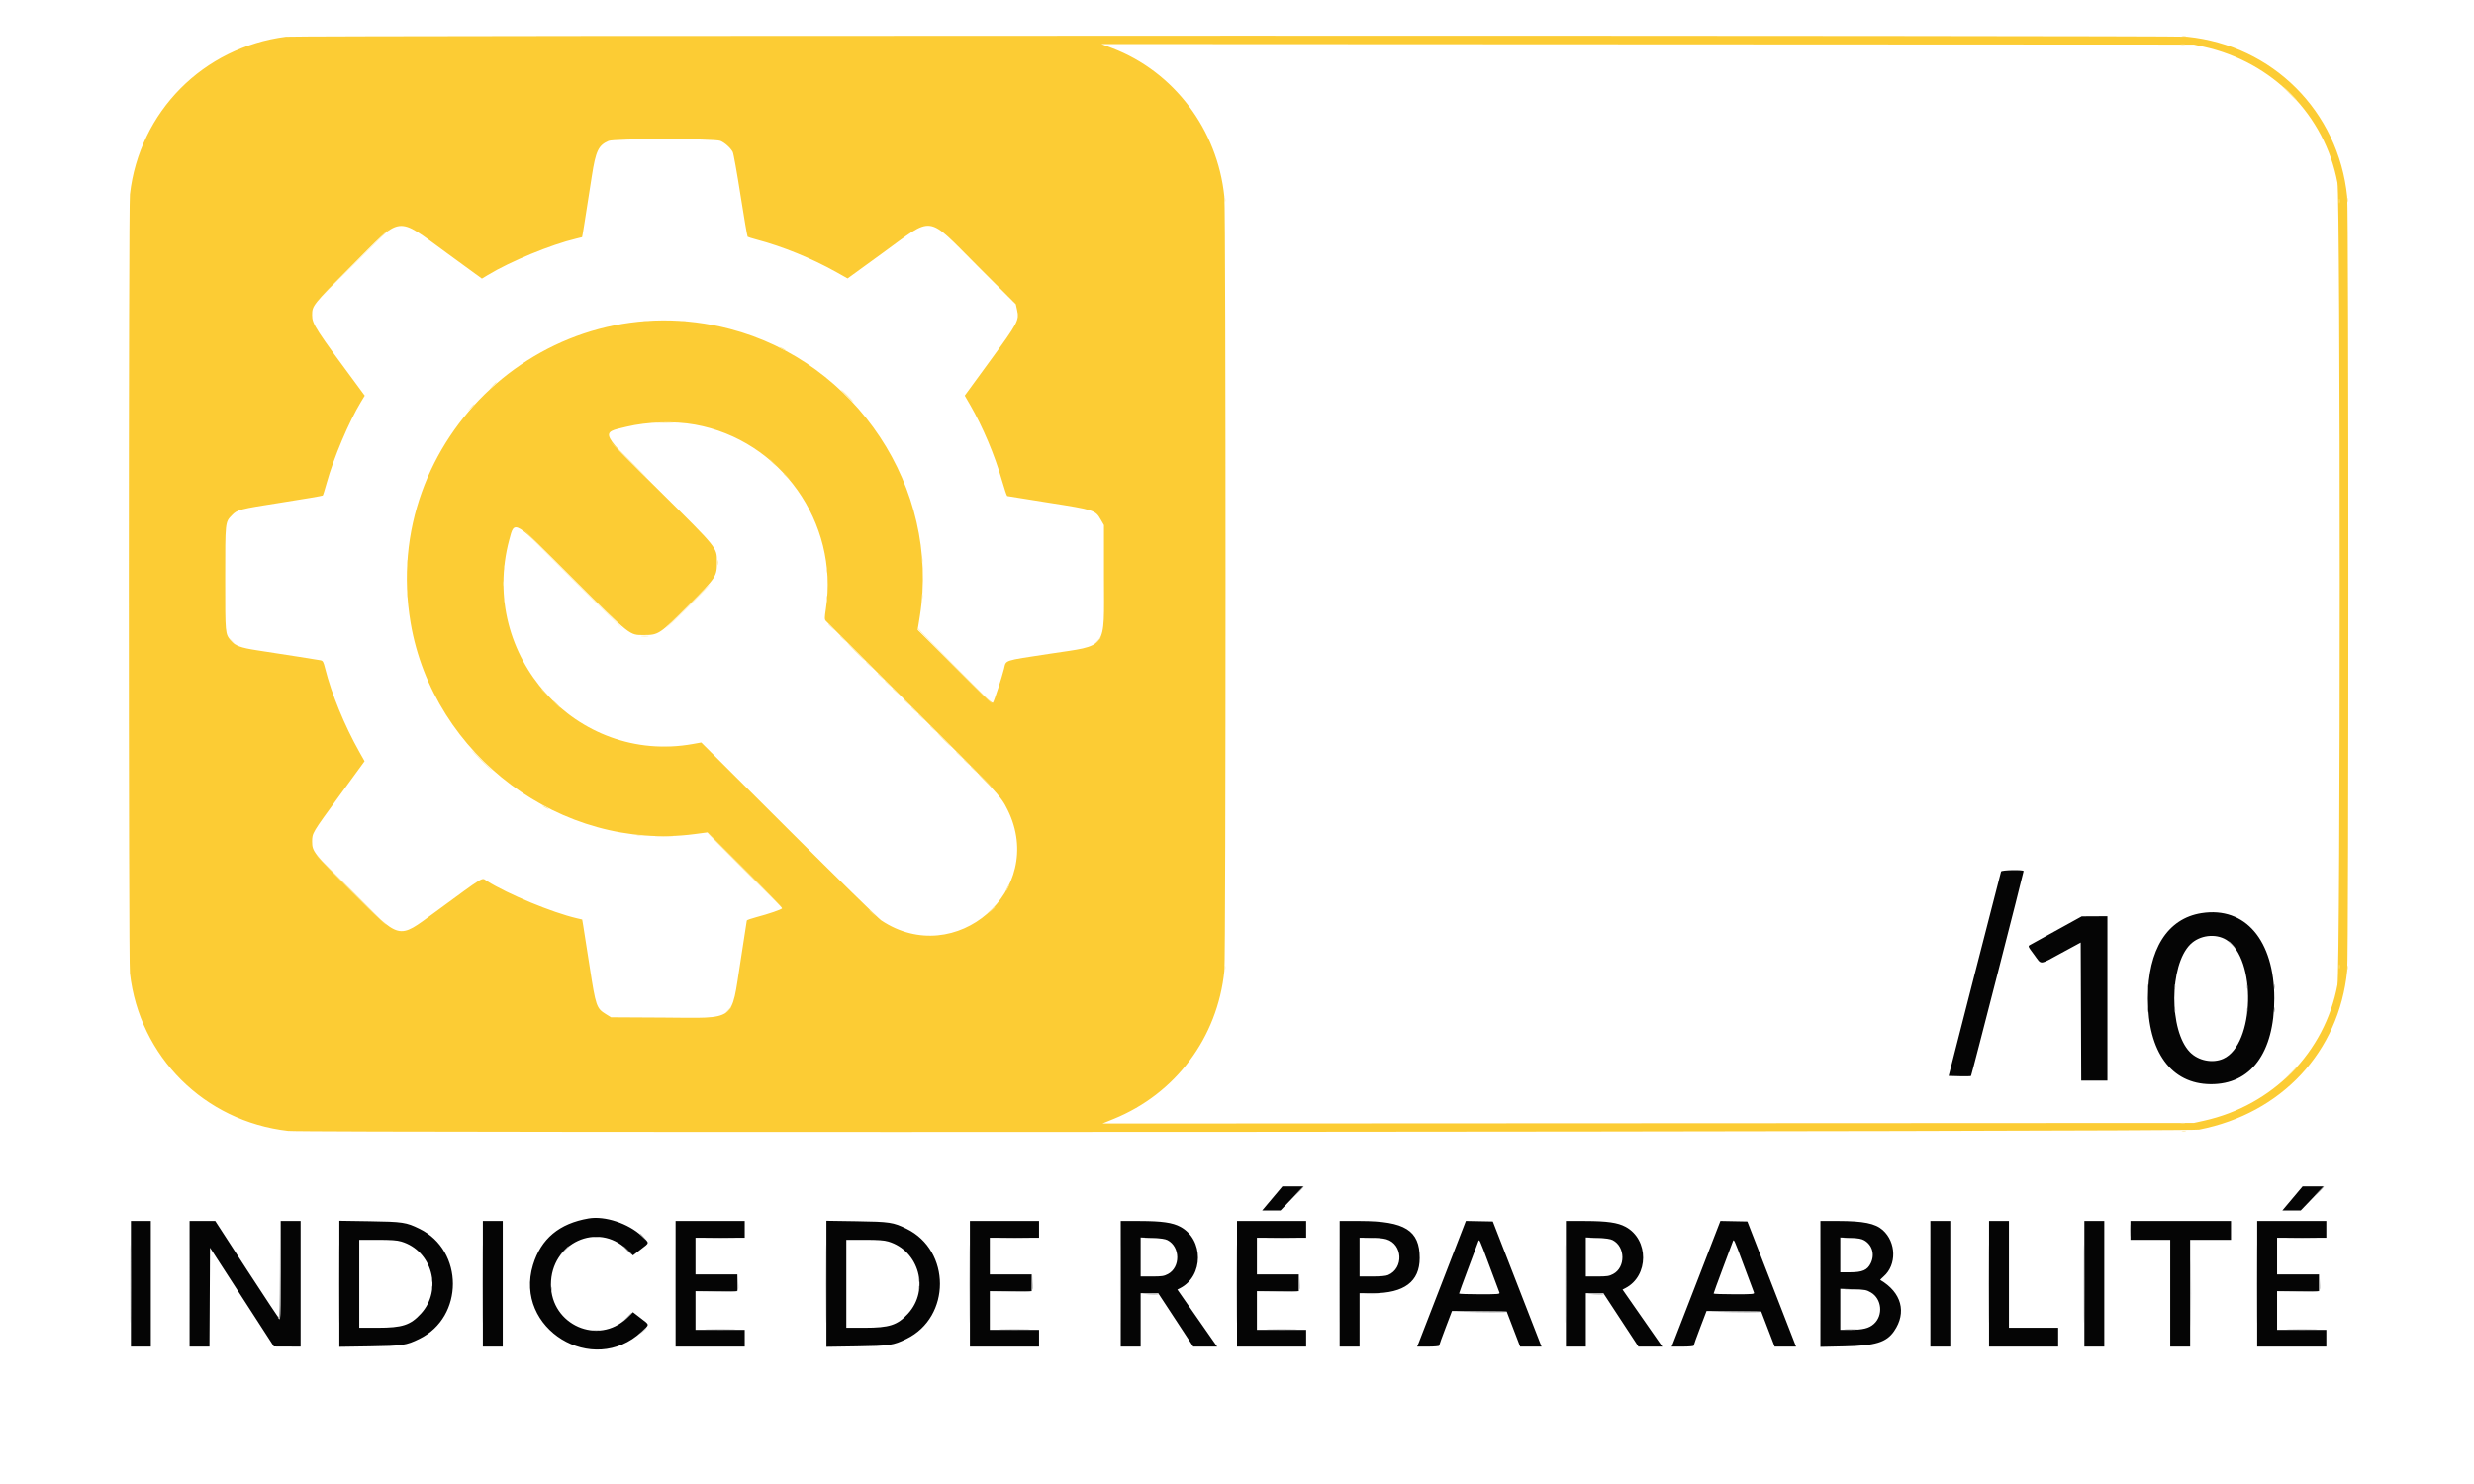 <svg id="svg" version="1.1" xmlns="http://www.w3.org/2000/svg" xmlns:xlink="http://www.w3.org/1999/xlink" width="400" height="239.966" viewBox="0, 0, 400,239.966">
  <g id="svgg">
    <path id="path0" d="M46.232 5.942 C 32.840 7.666,22.535 18.074,21.006 31.421 C 20.765 33.525,20.765 155.298,21.006 157.402 C 22.553 170.900,33.040 181.355,46.578 182.898 C 49.502 183.231,353.847 183.031,355.553 182.695 C 368.898 180.065,378.161 170.130,379.499 157.010 C 379.749 154.560,379.749 34.263,379.499 31.813 C 378.089 17.995,367.441 7.347,353.623 5.937 C 351.482 5.718,47.930 5.724,46.232 5.942 M356.312 7.567 C 367.449 10.045,375.878 18.620,377.922 29.551 C 378.417 32.197,378.417 156.626,377.922 159.272 C 375.879 170.201,367.449 178.781,356.326 181.254 L 354.699 181.615 266.469 181.658 L 178.239 181.701 180.038 180.970 C 190.062 176.899,196.856 167.816,197.958 157.010 C 198.208 154.560,198.208 34.263,197.958 31.813 C 196.849 20.939,189.793 11.590,179.829 7.792 L 178.069 7.122 266.384 7.165 L 354.699 7.208 356.312 7.567 M116.475 22.786 C 117.196 23.087,118.124 23.923,118.471 24.584 C 118.601 24.833,119.169 27.994,119.733 31.610 C 120.298 35.227,120.813 38.233,120.879 38.291 C 120.945 38.349,121.609 38.558,122.354 38.755 C 126.578 39.872,131.225 41.770,135.201 44.002 L 137.040 45.034 142.733 40.897 C 151.088 34.826,149.670 34.632,158.028 42.989 L 164.236 49.196 164.442 50.142 C 164.803 51.802,164.628 52.132,160.064 58.384 L 155.978 63.980 156.847 65.479 C 158.872 68.972,160.816 73.575,161.979 77.630 C 162.381 79.030,162.774 80.196,162.853 80.222 C 162.933 80.248,165.926 80.728,169.505 81.288 C 176.932 82.450,177.099 82.504,177.984 84.047 L 178.490 84.928 178.491 93.443 C 178.493 105.314,179.245 104.273,169.602 105.746 C 162.105 106.892,162.699 106.695,162.332 108.156 C 161.967 109.613,160.766 113.294,160.546 113.633 C 160.413 113.835,159.173 112.678,154.375 107.875 L 148.369 101.863 148.720 99.661 C 152.013 78.983,138.465 58.509,117.967 53.187 C 88.676 45.581,61.312 70.814,66.394 100.741 C 70.047 122.248,90.828 137.721,112.271 134.897 L 114.380 134.619 120.442 140.679 C 123.776 144.012,126.480 146.810,126.451 146.897 C 126.388 147.084,124.305 147.800,122.227 148.348 C 121.412 148.563,120.745 148.801,120.745 148.876 C 120.745 148.952,120.288 151.916,119.729 155.462 C 118.164 165.393,119.199 164.634,107.309 164.568 L 98.788 164.522 97.959 164.009 C 96.439 163.069,96.325 162.738,95.346 156.393 C 94.872 153.319,94.404 150.334,94.306 149.759 L 94.127 148.714 93.253 148.510 C 89.251 147.574,82.173 144.637,78.689 142.465 C 77.825 141.926,78.697 141.397,70.307 147.547 C 64.250 151.987,64.867 152.143,56.854 144.149 C 50.708 138.017,50.466 137.712,50.466 136.113 C 50.466 134.722,50.458 134.735,54.880 128.675 L 58.947 123.102 58.116 121.627 C 55.696 117.332,53.605 112.234,52.564 108.092 C 52.296 107.028,52.201 106.859,51.827 106.784 C 51.415 106.701,46.292 105.897,41.499 105.162 C 38.906 104.764,38.044 104.444,37.352 103.624 C 36.395 102.488,36.410 102.651,36.410 93.565 C 36.410 84.313,36.393 84.477,37.477 83.347 C 38.367 82.419,38.680 82.338,45.510 81.272 C 49.121 80.708,52.123 80.195,52.182 80.132 C 52.241 80.069,52.526 79.162,52.814 78.118 C 53.927 74.086,56.416 68.197,58.360 64.998 L 58.975 63.984 58.578 63.449 C 50.905 53.088,50.466 52.411,50.466 50.954 C 50.466 49.425,50.565 49.300,56.790 43.045 C 65.126 34.669,63.899 34.838,72.238 40.919 L 77.917 45.061 78.882 44.475 C 82.519 42.270,89.097 39.559,93.141 38.598 C 93.654 38.476,94.090 38.368,94.111 38.357 C 94.147 38.339,94.547 35.836,95.688 28.480 C 96.320 24.405,96.749 23.505,98.391 22.793 C 99.290 22.404,115.543 22.397,116.475 22.786 M112.362 68.668 C 126.187 71.171,135.638 84.474,133.530 98.462 C 133.305 99.953,133.305 100.174,133.530 100.422 C 133.669 100.576,139.542 106.450,146.582 113.475 C 161.430 128.295,161.775 128.664,162.923 130.991 C 169.310 143.936,154.473 156.884,142.465 148.843 C 142.022 148.547,135.296 141.953,127.519 134.191 L 113.378 120.078 112.024 120.321 C 93.204 123.696,77.319 106.037,82.334 87.316 C 83.215 84.029,82.875 83.822,92.712 93.632 C 102.113 103.007,101.738 102.708,104.149 102.709 C 106.465 102.710,106.703 102.549,111.390 97.823 C 115.823 93.353,115.922 93.200,115.914 90.855 C 115.905 88.546,116.055 88.731,106.752 79.509 C 96.711 69.556,96.969 70.053,101.303 69.011 C 104.676 68.200,109.032 68.065,112.362 68.668 " stroke="none" fill="#fccc34" fill-rule="evenodd"></path>
    <path id="path1" d="M323.537 140.940 C 323.494 141.056,321.570 148.544,319.260 157.578 L 315.061 174.005 316.824 174.053 C 317.794 174.080,318.628 174.062,318.677 174.013 C 318.767 173.923,327.180 141.133,327.180 140.871 C 327.180 140.629,323.625 140.695,323.537 140.940 M355.954 147.674 C 350.426 148.538,347.276 153.547,347.276 161.473 C 347.276 170.134,351.045 175.292,357.409 175.340 C 363.915 175.388,367.711 170.280,367.711 161.473 C 367.711 152.082,363.014 146.570,355.954 147.674 M332.599 150.400 C 330.411 151.610,328.447 152.694,328.235 152.810 C 327.852 153.018,327.856 153.026,328.888 154.410 C 330.142 156.091,329.596 156.128,333.305 154.114 L 336.410 152.429 336.453 163.598 L 336.497 174.767 338.613 174.767 L 340.728 174.767 340.728 161.473 L 340.728 148.180 338.654 148.190 L 336.579 148.201 332.599 150.400 M359.960 151.995 C 364.892 155.046,364.546 168.917,359.480 171.217 C 357.747 172.004,355.425 171.544,354.065 170.145 C 350.681 166.664,350.718 156.140,354.127 152.732 C 355.622 151.237,358.206 150.911,359.960 151.995 M205.706 193.819 L 204.068 195.766 205.552 195.766 L 207.037 195.766 208.135 194.623 C 208.739 193.994,209.572 193.118,209.986 192.676 L 210.739 191.871 209.042 191.871 L 207.344 191.871 205.706 193.819 M370.651 193.819 L 369.013 195.766 370.497 195.766 L 371.982 195.766 373.080 194.623 C 373.684 193.994,374.517 193.118,374.931 192.676 L 375.684 191.871 373.987 191.871 L 372.289 191.871 370.651 193.819 M95.174 197.049 C 90.419 197.860,87.468 200.328,86.178 204.572 C 83.042 214.892,95.857 222.746,103.763 215.351 C 105.062 214.136,105.077 214.323,103.580 213.171 L 102.335 212.212 101.367 213.148 C 96.737 217.634,89.093 214.279,89.079 207.756 C 89.065 200.999,96.636 197.510,101.367 202.093 L 102.335 203.030 103.580 202.070 C 105.077 200.918,105.062 201.106,103.763 199.891 C 101.586 197.854,97.800 196.601,95.174 197.049 M21.169 207.621 L 21.169 217.782 22.777 217.782 L 24.386 217.782 24.386 207.621 L 24.386 197.460 22.777 197.460 L 21.169 197.460 21.169 207.621 M30.652 207.621 L 30.652 217.782 32.259 217.782 L 33.866 217.782 33.910 209.782 L 33.954 201.782 39.119 209.773 L 44.285 217.764 46.444 217.773 L 48.603 217.782 48.603 207.621 L 48.603 197.460 46.994 197.460 L 45.385 197.460 45.385 205.419 C 45.385 209.797,45.326 213.378,45.255 213.378 C 45.183 213.378,42.801 209.797,39.962 205.420 L 34.801 197.461 32.727 197.460 L 30.652 197.460 30.652 207.621 M54.869 207.621 L 54.869 217.812 59.738 217.739 C 65.115 217.658,65.665 217.576,67.824 216.519 C 75.026 212.994,75.026 202.247,67.824 198.722 C 65.665 197.666,65.115 197.583,59.738 197.502 L 54.869 197.429 54.869 207.621 M78.069 207.621 L 78.069 217.782 79.678 217.782 L 81.287 217.782 81.287 207.621 L 81.287 197.460 79.678 197.460 L 78.069 197.460 78.069 207.621 M109.229 207.621 L 109.229 217.782 114.818 217.782 L 120.406 217.782 120.406 216.427 L 120.406 215.072 116.427 215.072 L 112.447 215.072 112.447 211.939 L 112.447 208.806 115.834 208.806 L 119.221 208.806 119.221 207.451 L 119.221 206.097 115.834 206.097 L 112.447 206.097 112.447 203.133 L 112.447 200.169 116.427 200.169 L 120.406 200.169 120.406 198.815 L 120.406 197.460 114.818 197.460 L 109.229 197.460 109.229 207.621 M133.616 207.621 L 133.616 217.812 138.484 217.739 C 143.862 217.658,144.412 217.576,146.571 216.519 C 153.773 212.994,153.773 202.247,146.571 198.722 C 144.412 197.666,143.862 197.583,138.484 197.502 L 133.616 197.429 133.616 207.621 M156.816 207.621 L 156.816 217.782 162.405 217.782 L 167.993 217.782 167.993 216.427 L 167.993 215.072 164.014 215.072 L 160.034 215.072 160.034 211.939 L 160.034 208.806 163.421 208.806 L 166.808 208.806 166.808 207.451 L 166.808 206.097 163.421 206.097 L 160.034 206.097 160.034 203.133 L 160.034 200.169 164.014 200.169 L 167.993 200.169 167.993 198.815 L 167.993 197.460 162.405 197.460 L 156.816 197.460 156.816 207.621 M181.202 207.621 L 181.202 217.782 182.811 217.782 L 184.420 217.782 184.420 213.463 L 184.420 209.145 185.841 209.145 L 187.262 209.145 190.095 213.463 L 192.927 217.782 194.859 217.782 L 196.790 217.782 195.873 216.469 C 195.369 215.747,193.922 213.671,192.658 211.856 L 190.359 208.555 190.819 208.318 C 194.623 206.355,194.649 200.472,190.863 198.412 C 189.596 197.722,187.862 197.473,184.293 197.466 L 181.202 197.460 181.202 207.621 M200.000 207.621 L 200.000 217.782 205.588 217.782 L 211.177 217.782 211.177 216.427 L 211.177 215.072 207.197 215.072 L 203.218 215.072 203.218 211.939 L 203.218 208.806 206.605 208.806 L 209.992 208.806 209.992 207.451 L 209.992 206.097 206.605 206.097 L 203.218 206.097 203.218 203.133 L 203.218 200.169 207.197 200.169 L 211.177 200.169 211.177 198.815 L 211.177 197.460 205.588 197.460 L 200.000 197.460 200.000 207.621 M216.596 207.621 L 216.596 217.782 218.205 217.782 L 219.814 217.782 219.814 213.463 L 219.814 209.145 221.980 209.145 C 227.031 209.145,229.525 207.272,229.535 203.472 C 229.547 198.986,227.138 197.478,219.941 197.466 L 216.596 197.460 216.596 207.621 M233.287 207.070 C 231.244 212.356,229.471 216.928,229.348 217.231 L 229.123 217.782 230.904 217.782 C 231.883 217.782,232.684 217.711,232.684 217.626 C 232.684 217.540,233.151 216.243,233.722 214.744 L 234.760 212.018 239.181 212.063 L 243.602 212.108 244.689 214.945 L 245.777 217.782 247.506 217.782 L 249.235 217.782 245.299 207.663 L 241.363 197.544 239.183 197.502 L 237.003 197.459 233.287 207.070 M253.175 207.621 L 253.175 217.782 254.784 217.782 L 256.393 217.782 256.393 213.463 L 256.393 209.145 257.814 209.145 L 259.235 209.145 262.068 213.463 L 264.900 217.782 266.832 217.782 L 268.763 217.782 267.846 216.469 C 267.342 215.747,265.895 213.671,264.631 211.856 L 262.332 208.555 262.792 208.318 C 266.595 206.355,266.622 200.472,262.836 198.412 C 261.569 197.722,259.835 197.473,256.266 197.466 L 253.175 197.460 253.175 207.621 M274.439 207.070 C 272.396 212.356,270.623 216.928,270.499 217.231 L 270.275 217.782 272.055 217.782 C 273.035 217.782,273.836 217.711,273.836 217.626 C 273.836 217.540,274.303 216.243,274.874 214.744 L 275.912 212.018 280.332 212.063 L 284.753 212.108 285.841 214.945 L 286.929 217.782 288.658 217.782 L 290.387 217.782 286.451 207.663 L 282.515 197.544 280.334 197.502 L 278.154 197.459 274.439 207.070 M294.327 207.641 L 294.327 217.821 298.180 217.740 C 303.209 217.635,304.986 217.093,306.236 215.282 C 308.323 212.260,307.450 209.020,304.004 206.999 C 303.971 206.980,304.224 206.719,304.565 206.419 C 306.680 204.562,306.602 200.892,304.407 198.932 C 303.206 197.858,301.280 197.468,297.163 197.463 L 294.327 197.460 294.327 207.641 M312.108 207.621 L 312.108 217.782 313.717 217.782 L 315.326 217.782 315.326 207.621 L 315.326 197.460 313.717 197.460 L 312.108 197.460 312.108 207.621 M321.592 207.621 L 321.592 217.782 327.180 217.782 L 332.769 217.782 332.769 216.257 L 332.769 214.733 328.789 214.733 L 324.809 214.733 324.809 206.097 L 324.809 197.460 323.201 197.460 L 321.592 197.460 321.592 207.621 M337.003 207.621 L 337.003 217.782 338.611 217.782 L 340.220 217.782 340.220 207.621 L 340.220 197.460 338.611 197.460 L 337.003 197.460 337.003 207.621 M344.454 198.984 L 344.454 200.508 347.671 200.508 L 350.889 200.508 350.889 209.145 L 350.889 217.782 352.498 217.782 L 354.107 217.782 354.107 209.145 L 354.107 200.508 357.409 200.508 L 360.711 200.508 360.711 198.984 L 360.711 197.460 352.583 197.460 L 344.454 197.460 344.454 198.984 M364.945 207.621 L 364.945 217.782 370.533 217.782 L 376.122 217.782 376.122 216.427 L 376.122 215.072 372.142 215.072 L 368.163 215.072 368.163 211.939 L 368.163 208.806 371.550 208.806 L 374.936 208.806 374.936 207.451 L 374.936 206.097 371.550 206.097 L 368.163 206.097 368.163 203.133 L 368.163 200.169 372.142 200.169 L 376.122 200.169 376.122 198.815 L 376.122 197.460 370.533 197.460 L 364.945 197.460 364.945 207.621 M188.772 200.562 C 190.836 201.644,190.871 204.966,188.830 206.045 C 188.191 206.383,187.846 206.435,186.256 206.435 L 184.420 206.435 184.420 203.281 L 184.420 200.127 186.325 200.203 C 187.657 200.256,188.393 200.364,188.772 200.562 M224.154 200.420 C 226.810 201.209,226.999 205.105,224.434 206.202 C 224.072 206.357,223.205 206.435,221.851 206.435 L 219.814 206.435 219.814 203.302 L 219.814 200.169 221.561 200.169 C 222.612 200.169,223.645 200.269,224.154 200.420 M260.745 200.562 C 262.809 201.644,262.844 204.966,260.803 206.045 C 260.164 206.383,259.819 206.435,258.229 206.435 L 256.393 206.435 256.393 203.281 L 256.393 200.127 258.298 200.203 C 259.630 200.256,260.366 200.364,260.745 200.562 M301.426 200.597 C 302.720 201.355,303.150 202.884,302.466 204.297 C 301.929 205.406,301.119 205.758,299.100 205.758 L 297.544 205.758 297.544 202.944 L 297.544 200.130 299.200 200.196 C 300.454 200.247,300.993 200.344,301.426 200.597 M64.872 200.781 C 69.868 202.261,71.595 208.607,68.050 212.459 C 66.345 214.312,65.049 214.733,61.055 214.733 L 58.086 214.733 58.086 207.621 L 58.086 200.508 61.019 200.508 C 63.221 200.508,64.181 200.576,64.872 200.781 M143.619 200.781 C 148.615 202.261,150.342 208.607,146.797 212.459 C 145.092 214.312,143.796 214.733,139.802 214.733 L 136.833 214.733 136.833 207.621 L 136.833 200.508 139.766 200.508 C 141.967 200.508,142.928 200.576,143.619 200.781 M240.798 204.671 C 241.628 206.899,242.360 208.855,242.425 209.018 C 242.535 209.294,242.317 209.314,239.222 209.314 C 237.396 209.314,235.902 209.262,235.902 209.198 C 235.902 209.134,236.560 207.324,237.365 205.176 C 238.170 203.028,238.896 201.088,238.979 200.866 C 239.186 200.306,239.120 200.166,240.798 204.671 M281.950 204.671 C 282.779 206.899,283.511 208.855,283.576 209.018 C 283.686 209.294,283.468 209.314,280.374 209.314 C 278.548 209.314,277.053 209.262,277.053 209.198 C 277.053 209.134,277.712 207.324,278.517 205.176 C 279.322 203.028,280.048 201.088,280.130 200.866 C 280.338 200.306,280.271 200.166,281.950 204.671 M302.490 209.022 C 304.261 210.060,304.517 212.717,302.980 214.106 C 302.184 214.825,301.181 215.072,299.060 215.072 L 297.544 215.072 297.544 211.749 L 297.544 208.427 299.628 208.496 C 301.517 208.559,301.783 208.608,302.490 209.022 " stroke="none" fill="#050505" fill-rule="evenodd"></path>
    <path id="path2" d="M360.373 152.297 C 360.373 152.326,360.620 152.574,360.923 152.847 L 361.473 153.345 360.976 152.794 C 360.512 152.281,360.373 152.166,360.373 152.297 M347.206 159.610 C 347.208 159.983,347.243 160.116,347.283 159.905 C 347.324 159.694,347.322 159.389,347.280 159.227 C 347.237 159.066,347.204 159.238,347.206 159.610 M351.606 159.526 C 351.606 159.852,351.641 159.985,351.683 159.822 C 351.726 159.659,351.726 159.392,351.683 159.229 C 351.641 159.066,351.606 159.200,351.606 159.526 M363.291 159.526 C 363.291 159.852,363.326 159.985,363.368 159.822 C 363.411 159.659,363.411 159.392,363.368 159.229 C 363.326 159.066,363.291 159.200,363.291 159.526 M367.697 159.610 C 367.699 159.983,367.734 160.116,367.774 159.905 C 367.815 159.694,367.813 159.389,367.771 159.227 C 367.728 159.066,367.695 159.238,367.697 159.610 M347.206 163.336 C 347.208 163.709,347.243 163.841,347.283 163.631 C 347.324 163.420,347.322 163.115,347.280 162.953 C 347.237 162.791,347.204 162.964,347.206 163.336 M367.697 163.336 C 367.699 163.709,367.734 163.841,367.774 163.631 C 367.815 163.420,367.813 163.115,367.771 162.953 C 367.728 162.791,367.695 162.964,367.697 163.336 M351.606 163.421 C 351.606 163.747,351.641 163.880,351.683 163.717 C 351.726 163.554,351.726 163.287,351.683 163.124 C 351.641 162.961,351.606 163.095,351.606 163.421 M363.291 163.421 C 363.291 163.747,363.326 163.880,363.368 163.717 C 363.411 163.554,363.411 163.287,363.368 163.124 C 363.326 162.961,363.291 163.095,363.291 163.421 M209.992 192.633 C 209.580 193.052,209.282 193.395,209.328 193.395 C 209.375 193.395,209.750 193.052,210.161 192.633 C 210.572 192.214,210.871 191.871,210.824 191.871 C 210.778 191.871,210.403 192.214,209.992 192.633 M374.936 192.633 C 374.525 193.052,374.227 193.395,374.273 193.395 C 374.320 193.395,374.694 193.052,375.106 192.633 C 375.517 192.214,375.816 191.871,375.769 191.871 C 375.723 191.871,375.348 192.214,374.936 192.633 M21.079 207.621 C 21.079 213.256,21.100 215.561,21.126 212.743 C 21.152 209.926,21.152 205.315,21.126 202.498 C 21.100 199.680,21.079 201.986,21.079 207.621 M30.562 207.621 C 30.562 213.256,30.583 215.561,30.610 212.743 C 30.636 209.926,30.636 205.315,30.610 202.498 C 30.583 199.680,30.562 201.986,30.562 207.621 M45.257 205.302 C 45.224 211.585,45.172 213.204,45.004 213.110 C 44.836 213.015,44.836 213.037,45.001 213.215 C 45.377 213.621,45.389 213.344,45.343 205.319 L 45.297 197.375 45.257 205.302 M54.779 207.621 C 54.779 213.256,54.800 215.561,54.826 212.743 C 54.852 209.926,54.852 205.315,54.826 202.498 C 54.800 199.680,54.779 201.986,54.779 207.621 M77.980 207.621 C 77.980 213.256,78.001 215.561,78.027 212.743 C 78.053 209.926,78.053 205.315,78.027 202.498 C 78.001 199.680,77.980 201.986,77.980 207.621 M109.140 207.621 C 109.140 213.256,109.161 215.561,109.187 212.743 C 109.213 209.926,109.213 205.315,109.187 202.498 C 109.161 199.680,109.140 201.986,109.140 207.621 M133.526 207.621 C 133.526 213.256,133.547 215.561,133.573 212.743 C 133.599 209.926,133.599 205.315,133.573 202.498 C 133.547 199.680,133.526 201.986,133.526 207.621 M156.726 207.621 C 156.726 213.256,156.748 215.561,156.774 212.743 C 156.800 209.926,156.800 205.315,156.774 202.498 C 156.748 199.680,156.726 201.986,156.726 207.621 M181.113 207.621 C 181.113 213.256,181.134 215.561,181.160 212.743 C 181.186 209.926,181.186 205.315,181.160 202.498 C 181.134 199.680,181.113 201.986,181.113 207.621 M199.910 207.621 C 199.910 213.256,199.931 215.561,199.958 212.743 C 199.984 209.926,199.984 205.315,199.958 202.498 C 199.931 199.680,199.910 201.986,199.910 207.621 M216.506 207.621 C 216.506 213.256,216.528 215.561,216.554 212.743 C 216.580 209.926,216.580 205.315,216.554 202.498 C 216.528 199.680,216.506 201.986,216.506 207.621 M253.085 207.621 C 253.085 213.256,253.107 215.561,253.133 212.743 C 253.159 209.926,253.159 205.315,253.133 202.498 C 253.107 199.680,253.085 201.986,253.085 207.621 M294.237 207.621 C 294.237 213.256,294.258 215.561,294.284 212.743 C 294.310 209.926,294.310 205.315,294.284 202.498 C 294.258 199.680,294.237 201.986,294.237 207.621 M312.019 207.621 C 312.019 213.256,312.040 215.561,312.066 212.743 C 312.092 209.926,312.092 205.315,312.066 202.498 C 312.040 199.680,312.019 201.986,312.019 207.621 M321.502 207.621 C 321.502 213.256,321.523 215.561,321.549 212.743 C 321.576 209.926,321.576 205.315,321.549 202.498 C 321.523 199.680,321.502 201.986,321.502 207.621 M336.913 207.621 C 336.913 213.256,336.934 215.561,336.960 212.743 C 336.986 209.926,336.986 205.315,336.960 202.498 C 336.934 199.680,336.913 201.986,336.913 207.621 M344.346 198.984 C 344.346 199.869,344.374 200.231,344.409 199.788 C 344.444 199.346,344.444 198.622,344.409 198.180 C 344.374 197.737,344.346 198.099,344.346 198.984 M364.855 207.621 C 364.855 213.256,364.876 215.561,364.903 212.743 C 364.929 209.926,364.929 205.315,364.903 202.498 C 364.876 199.680,364.855 201.986,364.855 207.621 M103.472 199.545 C 103.472 199.574,103.719 199.822,104.022 200.095 L 104.572 200.593 104.075 200.042 C 103.611 199.529,103.472 199.414,103.472 199.545 M95.893 200.121 C 96.149 200.160,96.569 200.160,96.825 200.121 C 97.081 200.082,96.871 200.051,96.359 200.051 C 95.847 200.051,95.637 200.082,95.893 200.121 M114.447 200.296 C 115.593 200.325,117.422 200.325,118.511 200.296 C 119.600 200.266,118.662 200.242,116.427 200.242 C 114.191 200.242,113.300 200.267,114.447 200.296 M162.033 200.296 C 163.180 200.325,165.009 200.325,166.098 200.296 C 167.187 200.266,166.249 200.242,164.014 200.242 C 161.778 200.242,160.887 200.267,162.033 200.296 M185.230 200.294 C 185.722 200.329,186.484 200.328,186.924 200.294 C 187.363 200.259,186.960 200.231,186.029 200.231 C 185.097 200.232,184.738 200.260,185.230 200.294 M205.217 200.296 C 206.363 200.325,208.192 200.325,209.282 200.296 C 210.371 200.266,209.433 200.242,207.197 200.242 C 204.962 200.242,204.071 200.267,205.217 200.296 M220.703 200.294 C 221.238 200.328,222.115 200.328,222.650 200.294 C 223.186 200.261,222.748 200.233,221.677 200.233 C 220.605 200.233,220.167 200.261,220.703 200.294 M257.203 200.294 C 257.695 200.329,258.457 200.328,258.896 200.294 C 259.336 200.259,258.933 200.231,258.002 200.231 C 257.070 200.232,256.711 200.260,257.203 200.294 M298.269 200.294 C 298.715 200.329,299.400 200.329,299.793 200.293 C 300.186 200.258,299.822 200.229,298.984 200.229 C 298.146 200.230,297.824 200.259,298.269 200.294 M370.162 200.296 C 371.308 200.325,373.137 200.325,374.226 200.296 C 375.316 200.266,374.378 200.242,372.142 200.242 C 369.907 200.242,369.016 200.267,370.162 200.296 M354.185 209.145 C 354.185 213.942,354.207 215.904,354.234 213.506 C 354.260 211.107,354.260 207.182,354.234 204.784 C 354.207 202.386,354.185 204.348,354.185 209.145 M91.186 202.244 L 90.517 202.964 91.236 202.294 C 91.632 201.926,91.956 201.602,91.956 201.574 C 91.956 201.446,91.808 201.575,91.186 202.244 M101.355 202.202 C 101.719 202.574,102.054 202.879,102.101 202.879 C 102.147 202.879,101.888 202.574,101.524 202.202 C 101.160 201.829,100.825 201.524,100.778 201.524 C 100.731 201.524,100.991 201.829,101.355 202.202 M119.255 207.405 L 119.221 208.799 115.792 208.849 L 112.362 208.898 115.797 208.937 C 119.729 208.981,119.434 209.120,119.347 207.266 L 119.288 206.012 119.255 207.405 M166.841 207.405 L 166.808 208.799 163.378 208.849 L 159.949 208.898 163.384 208.937 C 167.316 208.981,167.021 209.120,166.934 207.266 L 166.875 206.012 166.841 207.405 M210.025 207.405 L 209.992 208.799 206.562 208.849 L 203.133 208.898 206.568 208.937 C 210.499 208.981,210.205 209.120,210.118 207.266 L 210.059 206.012 210.025 207.405 M374.970 207.405 L 374.936 208.799 371.507 208.849 L 368.078 208.898 371.513 208.937 C 375.444 208.981,375.150 209.120,375.063 207.266 L 375.004 206.012 374.970 207.405 M69.811 206.943 C 69.811 207.269,69.846 207.403,69.888 207.240 C 69.931 207.077,69.931 206.810,69.888 206.647 C 69.846 206.484,69.811 206.617,69.811 206.943 M148.557 206.943 C 148.557 207.269,148.592 207.403,148.635 207.240 C 148.678 207.077,148.678 206.810,148.635 206.647 C 148.592 206.484,148.557 206.617,148.557 206.943 M69.811 208.298 C 69.811 208.624,69.846 208.757,69.888 208.594 C 69.931 208.431,69.931 208.165,69.888 208.002 C 69.846 207.839,69.811 207.972,69.811 208.298 M148.557 208.298 C 148.557 208.624,148.592 208.757,148.635 208.594 C 148.678 208.431,148.678 208.165,148.635 208.002 C 148.592 207.839,148.557 207.972,148.557 208.298 M89.116 208.467 C 89.116 208.793,89.151 208.927,89.194 208.764 C 89.236 208.601,89.236 208.334,89.194 208.171 C 89.151 208.008,89.116 208.141,89.116 208.467 M298.440 208.593 C 298.979 208.626,299.817 208.626,300.303 208.592 C 300.788 208.558,300.347 208.530,299.323 208.531 C 298.298 208.531,297.901 208.559,298.440 208.593 M184.843 209.252 C 186.056 209.378,187.431 209.389,187.358 209.272 C 187.314 209.202,186.617 209.157,185.807 209.172 C 184.998 209.187,184.564 209.223,184.843 209.252 M220.794 209.270 C 221.380 209.304,222.294 209.303,222.826 209.270 C 223.358 209.236,222.879 209.209,221.761 209.209 C 220.644 209.210,220.208 209.237,220.794 209.270 M256.816 209.252 C 258.029 209.378,259.403 209.389,259.331 209.272 C 259.287 209.202,258.590 209.157,257.780 209.172 C 256.971 209.187,256.537 209.223,256.816 209.252 M236.156 212.142 C 239.932 212.263,243.653 212.267,243.581 212.151 C 243.538 212.081,241.507 212.040,239.067 212.059 C 236.628 212.078,235.318 212.116,236.156 212.142 M277.307 212.142 C 281.083 212.263,284.805 212.267,284.733 212.151 C 284.689 212.081,282.658 212.040,280.219 212.059 C 277.779 212.078,276.469 212.116,277.307 212.142 M101.347 213.082 L 100.677 213.802 101.397 213.132 C 102.066 212.510,102.195 212.362,102.067 212.362 C 102.039 212.362,101.715 212.686,101.347 213.082 M103.884 215.284 L 103.387 215.834 103.937 215.337 C 104.240 215.063,104.488 214.815,104.488 214.786 C 104.488 214.655,104.348 214.771,103.884 215.284 M114.447 215.029 C 115.593 215.059,117.422 215.058,118.511 215.029 C 119.600 215.000,118.662 214.976,116.427 214.976 C 114.191 214.976,113.300 215.000,114.447 215.029 M162.033 215.029 C 163.180 215.059,165.009 215.058,166.098 215.029 C 167.187 215.000,166.249 214.976,164.014 214.976 C 161.778 214.976,160.887 215.000,162.033 215.029 M205.217 215.029 C 206.363 215.059,208.192 215.058,209.282 215.029 C 210.371 215.000,209.433 214.976,207.197 214.976 C 204.962 214.976,204.071 215.000,205.217 215.029 M298.349 215.027 C 298.838 215.062,299.638 215.062,300.127 215.027 C 300.616 214.993,300.216 214.965,299.238 214.965 C 298.260 214.965,297.860 214.993,298.349 215.027 M370.162 215.029 C 371.308 215.059,373.137 215.058,374.226 215.029 C 375.316 215.000,374.378 214.976,372.142 214.976 C 369.907 214.976,369.016 215.000,370.162 215.029 M95.893 215.193 C 96.149 215.232,96.569 215.232,96.825 215.193 C 97.081 215.154,96.871 215.123,96.359 215.123 C 95.847 215.123,95.637 215.154,95.893 215.193 " stroke="none" fill="#a0a0a0" fill-rule="evenodd"></path>
    <path id="path3" d="M352.794 5.875 C 352.957 5.917,353.224 5.917,353.387 5.875 C 353.550 5.832,353.417 5.797,353.091 5.797 C 352.765 5.797,352.631 5.832,352.794 5.875 M352.625 7.229 C 352.788 7.272,353.055 7.272,353.218 7.229 C 353.381 7.187,353.247 7.152,352.921 7.152 C 352.595 7.152,352.462 7.187,352.625 7.229 M370.195 15.157 C 370.795 15.762,371.324 16.257,371.370 16.257 C 371.417 16.257,370.964 15.762,370.364 15.157 C 369.764 14.551,369.235 14.056,369.188 14.056 C 369.142 14.056,369.595 14.551,370.195 15.157 M198.007 32.345 C 198.007 32.671,198.042 32.805,198.085 32.642 C 198.127 32.479,198.127 32.212,198.085 32.049 C 198.042 31.886,198.007 32.019,198.007 32.345 M379.548 32.345 C 379.548 32.671,379.583 32.805,379.626 32.642 C 379.668 32.479,379.668 32.212,379.626 32.049 C 379.583 31.886,379.548 32.019,379.548 32.345 M378.193 32.515 C 378.193 32.841,378.228 32.974,378.271 32.811 C 378.313 32.648,378.313 32.381,378.271 32.218 C 378.228 32.055,378.193 32.189,378.193 32.515 M56.815 43.057 L 50.889 49.026 56.859 43.100 C 62.407 37.592,62.904 37.087,62.785 37.087 C 62.761 37.087,60.075 39.773,56.815 43.057 M164.476 50.974 C 164.476 51.300,164.511 51.433,164.554 51.270 C 164.596 51.107,164.596 50.840,164.554 50.677 C 164.511 50.514,164.476 50.648,164.476 50.974 M104.107 51.940 C 104.316 51.980,104.659 51.980,104.869 51.940 C 105.078 51.900,104.907 51.867,104.488 51.867 C 104.069 51.867,103.897 51.900,104.107 51.940 M110.034 51.940 C 110.243 51.980,110.586 51.980,110.796 51.940 C 111.006 51.900,110.834 51.867,110.415 51.867 C 109.996 51.867,109.824 51.900,110.034 51.940 M125.995 56.130 C 125.995 56.177,126.224 56.333,126.503 56.478 C 126.782 56.622,127.011 56.702,127.011 56.656 C 127.011 56.609,126.782 56.453,126.503 56.308 C 126.224 56.164,125.995 56.084,125.995 56.130 M79.668 62.362 L 79.170 62.913 79.721 62.415 C 80.023 62.142,80.271 61.894,80.271 61.865 C 80.271 61.734,80.131 61.849,79.668 62.362 M136.918 64.014 C 137.471 64.572,137.961 65.030,138.008 65.030 C 138.055 65.030,137.640 64.572,137.087 64.014 C 136.534 63.455,136.044 62.997,135.997 62.997 C 135.950 62.997,136.365 63.455,136.918 64.014 M76.111 65.919 L 75.614 66.469 76.164 65.972 C 76.677 65.508,76.792 65.368,76.662 65.368 C 76.633 65.368,76.385 65.616,76.111 65.919 M106.393 68.373 C 107.022 68.405,108.050 68.405,108.679 68.373 C 109.308 68.340,108.793 68.314,107.536 68.314 C 106.279 68.314,105.764 68.340,106.393 68.373 M101.609 74.428 C 103.237 76.058,104.607 77.392,104.653 77.392 C 104.700 77.392,103.406 76.058,101.778 74.428 C 100.150 72.798,98.780 71.465,98.734 71.465 C 98.687 71.465,99.981 72.798,101.609 74.428 M124.471 74.397 C 124.471 74.426,124.718 74.674,125.021 74.947 L 125.572 75.445 125.074 74.894 C 124.611 74.381,124.471 74.266,124.471 74.397 M126.672 76.598 C 126.672 76.627,126.920 76.875,127.223 77.149 L 127.773 77.646 127.276 77.096 C 126.812 76.583,126.672 76.467,126.672 76.598 M92.549 93.649 C 97.019 98.120,100.714 101.778,100.761 101.778 C 100.807 101.778,97.188 98.120,92.718 93.649 C 88.248 89.179,84.553 85.521,84.506 85.521 C 84.459 85.521,88.079 89.179,92.549 93.649 M149.069 90.686 C 149.071 91.058,149.106 91.191,149.146 90.980 C 149.187 90.770,149.185 90.465,149.143 90.303 C 149.100 90.141,149.067 90.313,149.069 90.686 M65.758 91.109 C 65.758 91.622,65.790 91.831,65.828 91.575 C 65.867 91.319,65.867 90.900,65.828 90.644 C 65.790 90.387,65.758 90.597,65.758 91.109 M116.046 91.025 C 116.048 91.397,116.083 91.530,116.123 91.319 C 116.164 91.108,116.162 90.803,116.120 90.642 C 116.077 90.480,116.044 90.652,116.046 91.025 M81.496 91.787 C 81.496 92.113,81.531 92.246,81.573 92.083 C 81.616 91.920,81.616 91.653,81.573 91.490 C 81.531 91.327,81.496 91.461,81.496 91.787 M133.658 92.210 C 133.660 92.583,133.695 92.715,133.735 92.504 C 133.776 92.294,133.774 91.989,133.732 91.827 C 133.690 91.665,133.656 91.837,133.658 92.210 M81.330 94.412 C 81.332 94.784,81.366 94.917,81.407 94.706 C 81.447 94.495,81.446 94.190,81.403 94.029 C 81.361 93.867,81.328 94.039,81.330 94.412 M111.177 98.052 C 109.223 100.008,107.662 101.609,107.708 101.609 C 107.755 101.609,109.392 100.008,111.346 98.052 C 113.301 96.097,114.861 94.496,114.815 94.496 C 114.768 94.496,113.131 96.097,111.177 98.052 M65.758 96.020 C 65.758 96.533,65.790 96.742,65.828 96.486 C 65.867 96.230,65.867 95.811,65.828 95.555 C 65.790 95.298,65.758 95.508,65.758 96.020 M149.069 96.444 C 149.071 96.816,149.106 96.949,149.146 96.738 C 149.187 96.527,149.185 96.223,149.143 96.061 C 149.100 95.899,149.067 96.071,149.069 96.444 M133.655 96.698 C 133.655 97.024,133.690 97.157,133.732 96.994 C 133.775 96.831,133.775 96.564,133.732 96.401 C 133.690 96.238,133.655 96.372,133.655 96.698 M81.496 97.036 C 81.496 97.362,81.531 97.496,81.573 97.333 C 81.616 97.170,81.616 96.903,81.573 96.740 C 81.531 96.577,81.496 96.710,81.496 97.036 M133.954 100.984 C 133.954 101.014,134.202 101.261,134.505 101.535 L 135.055 102.032 134.558 101.482 C 134.094 100.969,133.954 100.854,133.954 100.984 M148.360 101.610 C 148.350 101.833,160.149 113.802,160.379 113.802 C 160.428 113.802,157.811 111.154,154.563 107.917 C 151.316 104.680,148.593 101.880,148.514 101.693 C 148.418 101.468,148.367 101.440,148.360 101.610 M103.771 102.917 C 104.075 102.955,104.533 102.954,104.787 102.915 C 105.042 102.877,104.793 102.846,104.234 102.847 C 103.675 102.848,103.467 102.879,103.771 102.917 M135.817 102.847 C 135.817 102.876,136.065 103.124,136.367 103.398 L 136.918 103.895 136.420 103.345 C 135.957 102.832,135.817 102.716,135.817 102.847 M177.298 103.768 L 176.715 104.403 177.350 103.819 C 177.941 103.276,178.063 103.133,177.933 103.133 C 177.905 103.133,177.619 103.419,177.298 103.768 M37.087 103.355 C 37.087 103.384,37.335 103.632,37.638 103.906 L 38.188 104.403 37.691 103.853 C 37.227 103.340,37.087 103.224,37.087 103.355 M138.357 105.419 C 139.145 106.211,139.827 106.859,139.874 106.859 C 139.921 106.859,139.314 106.211,138.527 105.419 C 137.739 104.627,137.057 103.980,137.010 103.980 C 136.963 103.980,137.570 104.627,138.357 105.419 M140.051 107.081 C 140.051 107.110,140.298 107.358,140.601 107.631 L 141.152 108.129 140.654 107.578 C 140.191 107.065,140.051 106.950,140.051 107.081 M141.914 108.944 C 141.914 108.973,142.161 109.221,142.464 109.494 L 143.014 109.992 142.517 109.441 C 142.053 108.928,141.914 108.813,141.914 108.944 M143.099 110.129 C 143.099 110.158,143.347 110.406,143.649 110.680 L 144.200 111.177 143.702 110.627 C 143.239 110.114,143.099 109.998,143.099 110.129 M144.285 111.315 C 144.285 111.344,144.532 111.591,144.835 111.865 L 145.385 112.362 144.888 111.812 C 144.424 111.299,144.285 111.184,144.285 111.315 M87.553 111.484 C 87.553 111.513,87.801 111.761,88.103 112.034 L 88.654 112.532 88.156 111.981 C 87.693 111.468,87.553 111.353,87.553 111.484 M146.147 113.177 C 146.147 113.207,146.395 113.454,146.698 113.728 L 147.248 114.225 146.751 113.675 C 146.287 113.162,146.147 113.047,146.147 113.177 M89.924 113.887 C 90.240 114.213,90.536 114.479,90.583 114.479 C 90.630 114.479,90.409 114.213,90.093 113.887 C 89.777 113.561,89.481 113.294,89.434 113.294 C 89.387 113.294,89.608 113.561,89.924 113.887 M147.333 114.363 C 147.333 114.392,147.580 114.640,147.883 114.913 L 148.434 115.411 147.936 114.860 C 147.473 114.347,147.333 114.232,147.333 114.363 M148.518 115.548 C 148.518 115.577,148.766 115.825,149.069 116.099 L 149.619 116.596 149.122 116.046 C 148.658 115.533,148.518 115.418,148.518 115.548 M150.381 117.411 C 150.381 117.440,150.629 117.688,150.931 117.962 L 151.482 118.459 150.984 117.909 C 150.521 117.396,150.381 117.280,150.381 117.411 M152.583 119.644 C 153.183 120.250,153.712 120.745,153.758 120.745 C 153.805 120.745,153.352 120.250,152.752 119.644 C 152.152 119.039,151.623 118.544,151.576 118.544 C 151.530 118.544,151.983 119.039,152.583 119.644 M106.647 120.701 C 107.136 120.735,107.936 120.735,108.425 120.701 C 108.914 120.666,108.514 120.638,107.536 120.638 C 106.558 120.638,106.158 120.666,106.647 120.701 M77.815 122.947 C 78.743 123.878,79.541 124.640,79.587 124.640 C 79.634 124.640,78.913 123.878,77.985 122.947 C 77.057 122.015,76.260 121.253,76.213 121.253 C 76.166 121.253,76.887 122.015,77.815 122.947 M154.615 121.645 C 154.615 121.674,154.862 121.922,155.165 122.195 L 155.715 122.693 155.218 122.142 C 154.754 121.629,154.615 121.514,154.615 121.645 M155.800 122.830 C 155.800 122.859,156.048 123.107,156.351 123.381 L 156.901 123.878 156.404 123.328 C 155.940 122.815,155.800 122.699,155.800 122.830 M156.986 124.016 C 156.986 124.045,157.233 124.293,157.536 124.566 L 158.086 125.064 157.589 124.513 C 157.125 124.000,156.986 123.885,156.986 124.016 M159.272 126.334 C 159.919 126.986,160.486 127.519,160.533 127.519 C 160.579 127.519,160.088 126.986,159.441 126.334 C 158.794 125.682,158.227 125.148,158.180 125.148 C 158.134 125.148,158.625 125.682,159.272 126.334 M87.722 130.305 C 87.722 130.351,87.951 130.507,88.230 130.652 C 88.510 130.796,88.738 130.877,88.738 130.830 C 88.738 130.783,88.510 130.627,88.230 130.483 C 87.951 130.338,87.722 130.258,87.722 130.305 M120.322 140.728 C 123.674 144.081,126.455 146.825,126.501 146.825 C 126.548 146.825,123.843 144.081,120.491 140.728 C 117.139 137.375,114.358 134.632,114.312 134.632 C 114.265 134.632,116.970 137.375,120.322 140.728 M103.006 135.087 C 103.169 135.130,103.436 135.130,103.599 135.087 C 103.762 135.045,103.628 135.010,103.302 135.010 C 102.976 135.010,102.843 135.045,103.006 135.087 M106.139 135.265 C 106.814 135.298,107.919 135.298,108.594 135.265 C 109.270 135.233,108.717 135.207,107.367 135.207 C 106.016 135.207,105.464 135.233,106.139 135.265 M56.732 144.030 C 59.851 147.151,62.441 149.704,62.488 149.704 C 62.534 149.704,60.020 147.151,56.901 144.030 C 53.782 140.910,51.192 138.357,51.145 138.357 C 51.098 138.357,53.612 140.910,56.732 144.030 M162.861 143.525 C 162.706 143.849,162.614 144.115,162.657 144.115 C 162.773 144.115,163.287 143.078,163.210 143.001 C 163.173 142.964,163.016 143.200,162.861 143.525 M160.277 147.206 L 159.780 147.756 160.330 147.259 C 160.633 146.985,160.881 146.738,160.881 146.708 C 160.881 146.578,160.741 146.693,160.277 147.206 M140.559 147.216 C 140.559 147.246,140.807 147.493,141.109 147.767 L 141.660 148.264 141.162 147.714 C 140.699 147.201,140.559 147.086,140.559 147.216 M378.193 156.308 C 378.193 156.634,378.228 156.768,378.271 156.605 C 378.313 156.442,378.313 156.175,378.271 156.012 C 378.228 155.849,378.193 155.982,378.193 156.308 M198.007 156.478 C 198.007 156.804,198.042 156.937,198.085 156.774 C 198.127 156.611,198.127 156.344,198.085 156.181 C 198.042 156.018,198.007 156.152,198.007 156.478 M379.548 156.478 C 379.548 156.804,379.583 156.937,379.626 156.774 C 379.668 156.611,379.668 156.344,379.626 156.181 C 379.583 156.018,379.548 156.152,379.548 156.478 M117.602 163.463 L 117.104 164.014 117.655 163.516 C 117.957 163.243,118.205 162.995,118.205 162.966 C 118.205 162.835,118.065 162.950,117.602 163.463 M370.190 173.709 L 369.094 174.852 370.237 173.756 C 370.866 173.153,371.380 172.639,371.380 172.613 C 371.380 172.488,371.208 172.647,370.190 173.709 M352.625 181.658 C 352.788 181.700,353.055 181.700,353.218 181.658 C 353.381 181.615,353.247 181.580,352.921 181.580 C 352.595 181.580,352.462 181.615,352.625 181.658 M352.794 183.013 C 352.957 183.055,353.224 183.055,353.387 183.013 C 353.550 182.970,353.417 182.935,353.091 182.935 C 352.765 182.935,352.631 182.970,352.794 183.013 " stroke="none" fill="#fce599" fill-rule="evenodd"></path>
  </g>
</svg>